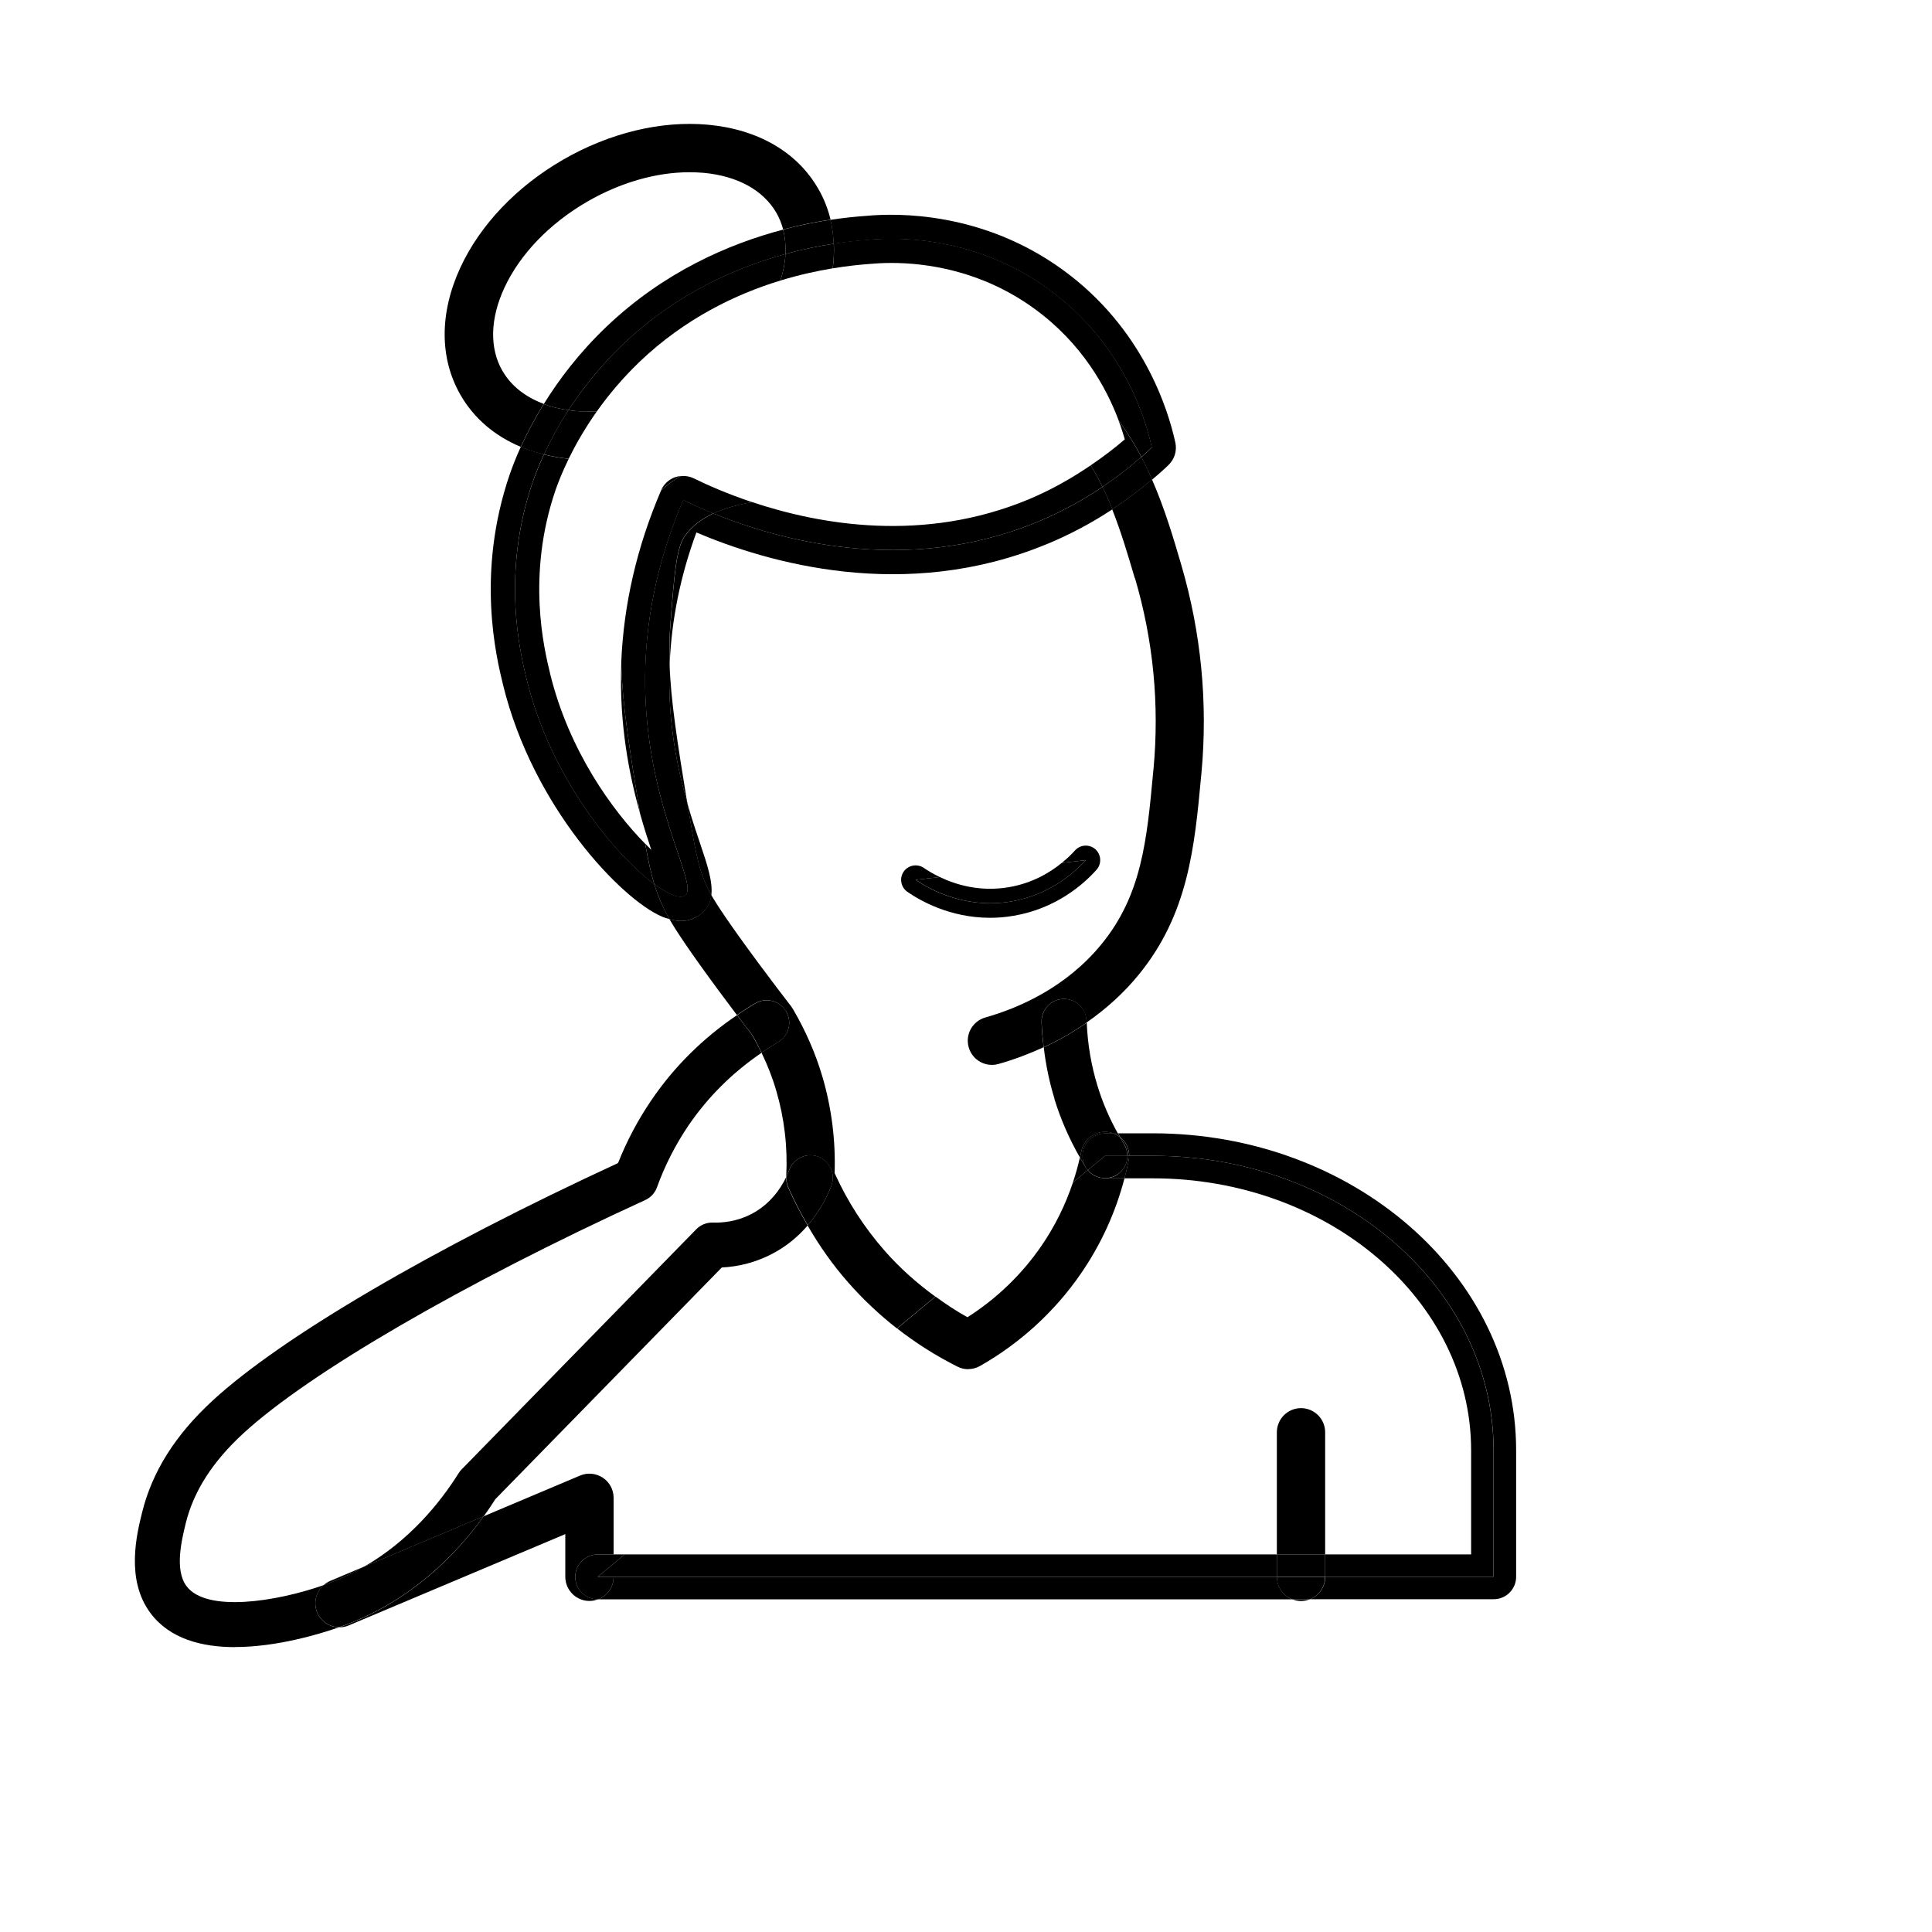<?xml version="1.0" encoding="UTF-8"?><svg id="a" xmlns="http://www.w3.org/2000/svg" viewBox="0 0 200 200"><defs><style>.b{stroke-width:0px;}</style></defs><path class="b" d="m52.02,38.41c-1.36-2.35-1.29-5.41.19-8.61,1.62-3.49,4.67-6.66,8.59-8.93,3.43-1.98,7.13-3.04,10.57-3.04.49,0,.98.02,1.45.06,3.51.32,6.19,1.79,7.55,4.14.31.54.54,1.12.7,1.72,1.76-.46,3.41-.79,4.91-1.01-.27-1.12-.69-2.2-1.28-3.21-2.19-3.8-6.25-6.15-11.43-6.62-4.86-.44-10.17.85-14.98,3.62-4.81,2.78-8.58,6.74-10.63,11.16-2.18,4.72-2.17,9.41.02,13.21,1.39,2.41,3.53,4.23,6.23,5.36.58-1.28,1.36-2.8,2.38-4.45-1.9-.71-3.38-1.86-4.27-3.41Z"/><path class="b" d="m132.18,163.24H63.52c0,1.06-.66,1.96-1.59,2.32h71.85c-.93-.36-1.59-1.26-1.59-2.32Z"/><polygon class="b" points="63.52 160.91 63.52 161.87 64.67 160.91 63.52 160.91"/><path class="b" d="m116.89,119.65h2.45c19.48,0,35.28,13.65,35.28,30.49v13.09h-17.43c0,1.06-.66,1.96-1.59,2.32h19.03c1.28,0,2.32-1.04,2.32-2.32v-13.09c0-18.1-16.87-32.82-37.6-32.82h-3.61c.07.14.15.27.22.39.58.47.94,1.17.94,1.93Z"/><polygon class="b" points="64.67 160.91 63.52 161.87 63.52 163.24 97.85 163.24 132.18 163.24 132.18 160.91 64.67 160.91"/><path class="b" d="m116.41,121.98h2.93c18.17,0,32.95,12.63,32.95,28.16v10.77h-15.11v2.32h17.43v-13.09c0-16.84-15.79-30.49-35.28-30.49h-2.45c0,.17-.02.33-.05.5-.12.62-.27,1.23-.43,1.83Z"/><path class="b" d="m109.15,113.76c.65,2.11,1.54,4.14,2.64,6.06.05-.21.1-.43.15-.64.27-1.35,1.6-2.23,2.94-1.96.14.03.28.07.41.13h.44c-.88-1.57-1.6-3.23-2.12-4.95-.65-2.12-1.02-4.31-1.11-6.53-1.38.96-2.87,1.82-4.45,2.55.21,1.81.58,3.6,1.12,5.35Z"/><path class="b" d="m115.95,117.72c-.07-.13-.15-.26-.22-.39h-.44c.24.1.46.23.66.39Z"/><path class="b" d="m112.61,121.14c-.06-.07-.12-.14-.17-.22,0,0-.01-.02-.02-.02-.22-.35-.42-.72-.63-1.08-.2.88-.44,1.75-.73,2.6l1.54-1.28Z"/><path class="b" d="m81.38,104.69c.65,1.11.28,2.53-.83,3.18-.59.35-1.16.72-1.72,1.1.62,1.28,1.14,2.6,1.53,3.95.84,2.86,1.19,5.84,1.03,8.86,0,.02,0,.03,0,.05.13-.28.24-.54.31-.72.45-1.2,1.79-1.82,2.99-1.37,1.2.45,1.82,1.78,1.37,2.99-.32.87-1.07,2.51-2.46,4.13,1.22,2.11,2.62,4.11,4.24,5.94,1.53,1.74,3.21,3.31,5.01,4.72l3.97-3.3c-1.91-1.39-3.67-2.95-5.23-4.73-2.12-2.41-3.86-5.11-5.19-8.05.11-3.37-.31-6.71-1.25-9.93-.72-2.46-1.76-4.83-3.07-7.06-.05-.09-.11-.17-.17-.26-.83-1.07-2.05-2.67-3.5-4.63-2.98-4.03-4.21-5.92-4.78-6.91-.11.93-.54,1.69-1.52,2.26-.5.29-1.05.43-1.64.43-.37,0-.77-.08-1.17-.19.74,1.28,2.11,3.35,5.09,7.39.69.93,1.32,1.78,1.89,2.53.62-.42,1.25-.83,1.9-1.21,1.11-.65,2.53-.28,3.18.83Z"/><path class="b" d="m69.31,68.79c-.22,5.77.76,10.57,1.84,14.36-1.05-6.41-1.71-10.63-1.84-14.46,0,.04,0,.07,0,.11Z"/><path class="b" d="m117.49,59.84c1.9,6.44,2.54,13.09,1.92,19.77l-.03.29c-.66,7.12-1.19,12.75-5.36,17.85-3.68,4.49-8.56,6.6-12.02,7.58-1.33.38-2.1,1.76-1.72,3.09.38,1.33,1.76,2.1,3.09,1.72,1.63-.46,3.18-1.05,4.66-1.73-.1-.86-.18-1.73-.21-2.6-.04-1.28.97-2.36,2.25-2.4.03,0,.05,0,.07,0,1.25,0,2.28.99,2.32,2.25,0,.07.01.14.01.2,2.04-1.42,3.87-3.07,5.4-4.95,5.14-6.28,5.79-13.21,6.47-20.55l.03-.29c.68-7.32-.03-14.6-2.1-21.65-.83-2.83-1.72-5.83-3.02-8.79-1.32,1.12-2.69,2.15-4.12,3.09.91,2.29,1.62,4.68,2.34,7.12Z"/><path class="b" d="m100.23,141.73c.43,0,.85-.11,1.23-.33,4.16-2.36,7.78-5.68,10.47-9.61,2.06-3.01,3.56-6.3,4.48-9.82h-2.02s0,0,0,0c0,0,0,0,0,0,0,0,0,0-.01,0-.18,0-.35-.03-.52-.06-.05-.01-.09-.03-.14-.04-.12-.04-.24-.08-.36-.14-.05-.03-.1-.05-.15-.08-.12-.07-.22-.15-.33-.23-.03-.03-.07-.05-.1-.09-.06-.06-.12-.13-.17-.2l-1.54,1.28c-.78,2.32-1.86,4.52-3.26,6.56-2.01,2.93-4.64,5.47-7.66,7.39-1.16-.64-2.25-1.37-3.31-2.14l-3.97,3.3c1.93,1.51,4.01,2.83,6.24,3.95.35.18.74.27,1.12.27Z"/><path class="b" d="m112.44,120.92c.05.08.11.15.17.22h0c-.06-.08-.13-.14-.18-.22Z"/><path class="b" d="m116.71,119.65c.06,0,.12,0,.18,0,0-.77-.36-1.47-.94-1.93.14.24.27.48.41.71.24.38.35.81.35,1.23Z"/><path class="b" d="m112.61,121.14c.06.07.11.14.17.2-.06-.06-.11-.14-.17-.2h0Z"/><path class="b" d="m115.62,121.63c-.38.24-.81.35-1.23.35h2.02c.16-.61.3-1.22.43-1.83.03-.17.05-.33.05-.5-.06,0-.12,0-.18,0,0,.78-.38,1.53-1.09,1.98Z"/><path class="b" d="m110.15,103.41s-.05,0-.07,0c-1.28.04-2.29,1.11-2.25,2.4.03.87.11,1.74.21,2.6,1.58-.73,3.07-1.58,4.45-2.55,0-.07-.01-.14-.01-.2-.04-1.26-1.07-2.25-2.32-2.25Z"/><path class="b" d="m112.44,120.92c-.23-.36-.37-.79-.37-1.25,0-1.28,1.04-2.33,2.32-2.33h.9c-.13-.05-.27-.1-.41-.13-1.35-.27-2.67.61-2.94,1.96-.04.22-.1.43-.15.64.21.36.41.73.63,1.08,0,0,.01.02.02.02Z"/><path class="b" d="m114.38,121.98s0,0,.01,0c0,0,0,0,0,0h0s0,0-.01,0Z"/><path class="b" d="m112.06,119.67c0,.46.14.89.37,1.25.05.08.12.14.18.21l1.77-1.47c.77,0,1.55,0,2.32,0,0-.42-.11-.84-.35-1.23-.14-.23-.27-.47-.41-.71-.2-.16-.42-.29-.66-.39h-.9c-1.28,0-2.32,1.05-2.32,2.33Z"/><path class="b" d="m116.71,119.65c-.77,0-1.55,0-2.32,0l-1.77,1.47c.06.07.1.14.17.2.03.03.07.06.1.09.1.09.21.17.33.23.05.03.1.06.15.08.11.06.23.1.36.14.05.01.09.03.14.04.17.04.34.06.52.06,0,0,0,0,.01,0h0c.42,0,.84-.11,1.23-.35.71-.44,1.09-1.2,1.09-1.98Z"/><path class="b" d="m72.51,87.42c-.42-1.24-.9-2.66-1.36-4.27.08.47.15.94.24,1.43.72,4.38,1.07,5.62,1.76,7.13.09.2.22.47.49.95.16-1.41-.44-3.19-1.13-5.24Z"/><path class="b" d="m108.39,56.32c2.36-.98,4.62-2.18,6.77-3.6-.31-.79-.65-1.56-1.02-2.32-1.95,1.31-4.17,2.56-6.7,3.61-13.8,5.73-27.23,1.73-33.59-.86-1.17.55-2.18,1.28-2.93,2.31-.9,1.22-1.11,3.98-1.5,8.99-.11,1.42-.14,2.8-.09,4.23.19-4.54,1.11-9.09,2.76-13.56,7.32,3.11,21.59,7.31,36.31,1.19Z"/><path class="b" d="m89.82,24.84h0c2.08-.2,10.62-.78,18.72,5.1,8.19,5.94,10.26,14.38,10.69,16.4-.34.32-.7.65-1.08.98.41.77.77,1.55,1.12,2.33.57-.48,1.13-.97,1.67-1.49.64-.6.92-1.49.73-2.35-.73-3.36-3.32-11.84-11.67-17.89-8.26-5.99-17.04-5.89-20.36-5.57-1.06.07-2.31.2-3.68.41.2.8.3,1.63.34,2.48,1.44-.22,2.65-.33,3.51-.39Z"/><path class="b" d="m81.31,26.29c.04-.88-.04-1.73-.25-2.52-5.65,1.49-12.36,4.4-18.29,10.06-2.83,2.7-4.93,5.49-6.48,8,.78.29,1.64.5,2.56.63,1.39-2.15,3.24-4.52,5.65-6.82,5.54-5.28,11.76-7.96,16.81-9.34Z"/><path class="b" d="m67.73,91.51c-4.12-3.05-10.74-11.07-13.21-21.19-.68-2.78-2.64-10.91.63-20.44.15-.43.51-1.46,1.16-2.85-.84-.21-1.64-.45-2.4-.77-.53,1.16-.89,2.13-1.13,2.81-3.53,10.27-1.4,18.98-.7,21.84,3.08,12.6,12.21,22.17,16.45,23.98.26.11.52.19.77.25-.34-.59-.54-1-.71-1.37-.35-.75-.62-1.46-.87-2.28Z"/><path class="b" d="m81.31,26.29c1.86-.51,3.55-.84,5-1.06-.04-.84-.14-1.67-.34-2.48-1.5.23-3.15.55-4.91,1.01.21.79.29,1.64.25,2.52Z"/><path class="b" d="m58.85,42.46c-.92-.13-1.78-.34-2.56-.63-1.02,1.65-1.8,3.17-2.38,4.45.75.32,1.56.56,2.4.77.59-1.27,1.42-2.85,2.54-4.59Z"/><path class="b" d="m114.13,50.4c.37.76.71,1.53,1.02,2.32,1.42-.94,2.8-1.97,4.12-3.09-.34-.78-.71-1.56-1.12-2.33-1.18,1.03-2.51,2.08-4.02,3.1Z"/><path class="b" d="m72.13,94.91c.97-.56,1.41-1.33,1.52-2.26-.28-.48-.4-.75-.49-.95-.69-1.5-1.04-2.75-1.76-7.13-.08-.49-.16-.96-.24-1.43-1.09-3.79-2.07-8.59-1.84-14.36,0-.04,0-.07,0-.11-.05-1.43-.02-2.81.09-4.23.39-5.01.6-7.77,1.5-8.99.75-1.03,1.76-1.76,2.93-2.31-1.4-.57-2.46-1.07-3.11-1.39-1.72,4.01-3.64,9.83-3.92,16.93-.55,14.11,5.81,23.05,4.06,24.05-.53.31-1.68-.15-3.15-1.23.25.81.53,1.52.87,2.28.17.36.37.78.71,1.37.41.11.8.19,1.17.19.59,0,1.14-.14,1.64-.43Z"/><path class="b" d="m61.79,42.58c1.18-1.67,2.65-3.43,4.43-5.14,4.67-4.45,9.91-6.98,14.57-8.4.3-.94.48-1.87.52-2.75-5.06,1.38-11.28,4.06-16.81,9.34-2.41,2.3-4.25,4.67-5.65,6.82.24.03.47.07.71.1.73.07,1.47.07,2.23.03Z"/><path class="b" d="m66.26,84.22c-1.12-6.8-1.82-11.28-1.95-15.45-.22,6.19.82,11.42,1.95,15.45Z"/><path class="b" d="m107.43,54.01c2.53-1.05,4.75-2.3,6.7-3.61-.37-.76-.77-1.5-1.22-2.23-2.04,1.39-4.19,2.59-6.44,3.53-10.85,4.51-21.53,2.64-28.6.28-1.45.25-2.83.61-4.03,1.17,6.37,2.59,19.8,6.59,33.59.86Z"/><path class="b" d="m68.43,50.77c.63-.58,1.32-1.06,2.03-1.49-.21.02-.41.06-.61.13-.64.24-1.15.73-1.42,1.35Z"/><path class="b" d="m86.2,27.78c1.45-.24,2.76-.38,3.86-.46.57-.05,1.32-.1,2.21-.1,3.54,0,9.31.74,14.8,4.73,4.95,3.59,7.47,8.2,8.73,11.57.9,1.23,1.68,2.5,2.36,3.78.38-.33.74-.66,1.08-.98-.44-2.02-2.5-10.45-10.69-16.4-8.1-5.87-16.64-5.3-18.72-5.1h0c-.86.06-2.07.17-3.51.39.04.84,0,1.69-.11,2.55Z"/><path class="b" d="m56.95,69.73c-.61-2.51-2.48-10.14.57-19.03.21-.6.64-1.75,1.35-3.2-.89-.09-1.74-.25-2.56-.45-.64,1.39-1.01,2.42-1.16,2.85-3.27,9.53-1.31,17.66-.63,20.44,2.47,10.11,9.09,18.14,13.21,21.19-.33-1.08-.62-2.36-.94-4.18-3.38-3.44-7.88-9.61-9.84-17.6Z"/><path class="b" d="m61.79,42.58c-.75.03-1.5.03-2.23-.03-.24-.02-.48-.06-.71-.1-1.13,1.74-1.95,3.32-2.54,4.59.82.2,1.67.36,2.56.45.69-1.41,1.64-3.1,2.92-4.91Z"/><path class="b" d="m86.2,27.78c.12-.87.15-1.72.11-2.55-1.45.22-3.14.55-5,1.06-.04.89-.22,1.81-.52,2.75,1.93-.59,3.76-.99,5.4-1.26Z"/><path class="b" d="m71.82,49.52c-.43-.21-.9-.28-1.36-.23-.72.42-1.4.91-2.03,1.49,0,0,0,0,0,0-2.5,5.83-3.88,11.82-4.12,17.82,0,.06,0,.12,0,.18.13,4.17.83,8.64,1.95,15.45.39,1.39.79,2.64,1.16,3.74-.21-.2-.42-.41-.63-.63.33,1.82.61,3.1.94,4.18,1.46,1.08,2.61,1.54,3.15,1.23,1.74-1-4.61-9.94-4.06-24.05.27-7.11,2.2-12.93,3.92-16.93.64.31,1.71.82,3.11,1.39,1.2-.56,2.58-.92,4.03-1.17-2.52-.84-4.59-1.75-6.04-2.46Zm-3.13,42.54h0,0Z"/><path class="b" d="m116.44,45.48c-1.13.98-2.32,1.86-3.53,2.69.44.73.85,1.47,1.22,2.23,1.51-1.02,2.85-2.07,4.02-3.1-.68-1.28-1.45-2.55-2.36-3.78.27.71.48,1.38.65,1.96Z"/><path class="b" d="m37.68,162.18l-3.51,1.48c-.25.11-.47.26-.66.43.27-.1.54-.19.8-.29,1.2-.46,2.32-1.01,3.37-1.61Z"/><path class="b" d="m59.55,163.24c0-1.28,1.04-2.32,2.32-2.32h1.65v-5.87c0-.84-.42-1.62-1.12-2.08-.7-.46-1.58-.55-2.35-.22l-9.97,4.21c-2.88,4-7.42,8.61-14.1,11.18-.16.06-.47.18-.89.32.02,0,.04,0,.05,0,.32,0,.65-.06.97-.2l22.41-9.45v4.42c0,1.38,1.12,2.5,2.5,2.5.32,0,.62-.07.91-.18h-.06c-1.28,0-2.32-1.04-2.32-2.32Z"/><path class="b" d="m63.52,163.24h-1.65l1.65-1.37v-.95h-1.65c-1.28,0-2.32,1.04-2.32,2.32s1.04,2.32,2.32,2.32h.06c.93-.36,1.59-1.26,1.59-2.32Z"/><polygon class="b" points="61.87 163.24 63.52 163.24 63.52 161.87 61.87 163.24"/><path class="b" d="m134.68,165.74c.32,0,.62-.07.91-.18h-1.81c.28.11.59.18.91.18Z"/><path class="b" d="m137.18,148.27c0-1.38-1.12-2.5-2.5-2.5s-2.5,1.12-2.5,2.5v12.64h5v-12.64Z"/><path class="b" d="m137.18,163.24h-5c0,1.06.66,1.96,1.59,2.32h1.81c.93-.36,1.59-1.26,1.59-2.32Z"/><rect class="b" x="132.18" y="160.91" width="5" height="2.32"/><path class="b" d="m104.94,94.8c4.42-.75,7.27-3.3,8.57-4.76.55-.62.5-1.56-.11-2.12-.62-.55-1.57-.5-2.12.12-.33.37-.79.82-1.37,1.29l2.48-.29c-.77.86-3.37,3.54-7.71,4.28-5.21.88-9.09-1.68-9.89-2.24l2.49-.29c-.71-.34-1.27-.69-1.64-.94-.68-.47-1.62-.3-2.09.38-.47.68-.3,1.62.38,2.09,1.28.89,4.39,2.69,8.56,2.69.78,0,1.59-.06,2.44-.21Z"/><path class="b" d="m104.68,93.32c4.34-.74,6.94-3.42,7.71-4.28l-2.48.29c-1.25,1.02-3.06,2.1-5.47,2.51-2.99.51-5.49-.25-7.15-1.05l-2.49.29c.8.55,4.68,3.12,9.89,2.24Z"/><path class="b" d="m77.75,125.69c-1.51.78-2.98.9-3.95.87-.64-.02-1.28.23-1.73.7l-24.28,24.85c-.12.12-.22.25-.31.39-1.92,3.06-5.08,6.97-9.8,9.69l12.4-5.23c.44-.61.84-1.2,1.2-1.77l23.44-23.98c1.81-.09,3.57-.56,5.15-1.38,1.6-.82,2.81-1.89,3.74-2.97-.74-1.27-1.43-2.58-2.02-3.94-.15-.34-.21-.7-.2-1.07-.54,1.12-1.63,2.81-3.65,3.85Z"/><path class="b" d="m24.34,170.5c4.34,0,8.79-1.36,10.75-2.04-.95-.02-1.85-.58-2.25-1.52-.43-1.02-.12-2.16.67-2.85-4.95,1.74-12.16,2.84-14.2.11-1.27-1.69-.49-4.83-.08-6.52.82-3.32,2.77-6.36,5.95-9.29,6.8-6.26,22.74-15.52,41.61-24.16.57-.26,1.01-.74,1.22-1.32.82-2.27,1.92-4.42,3.26-6.4,2.02-2.96,4.56-5.48,7.56-7.52-.3-.63-.62-1.24-.97-1.85-.43-.56-.96-1.25-1.57-2.05-3.52,2.38-6.5,5.33-8.86,8.8-1.38,2.03-2.54,4.21-3.45,6.51-19.17,8.85-34.81,18-41.95,24.57-3.88,3.57-6.27,7.36-7.32,11.6-.56,2.26-1.72,6.96.87,10.42,2,2.68,5.34,3.52,8.76,3.52Z"/><path class="b" d="m83.61,126.85c1.39-1.62,2.14-3.26,2.46-4.13.45-1.2-.17-2.54-1.37-2.99-1.2-.44-2.54.17-2.99,1.37-.07.19-.18.44-.31.72-.01.37.05.73.2,1.07.59,1.36,1.28,2.67,2.02,3.94Z"/><path class="b" d="m78.83,108.98c.56-.38,1.13-.75,1.72-1.1,1.11-.65,1.48-2.07.83-3.18s-2.08-1.48-3.18-.83c-.65.38-1.28.79-1.9,1.21.6.8,1.13,1.49,1.57,2.05.35.6.67,1.22.97,1.85Z"/><path class="b" d="m50.08,156.95l-12.4,5.23c-1.05.6-2.17,1.15-3.37,1.61-.26.1-.53.2-.8.29-.79.69-1.1,1.83-.67,2.85.4.94,1.3,1.5,2.25,1.52.42-.14.72-.26.89-.32,6.68-2.58,11.22-7.19,14.1-11.18Z"/></svg>